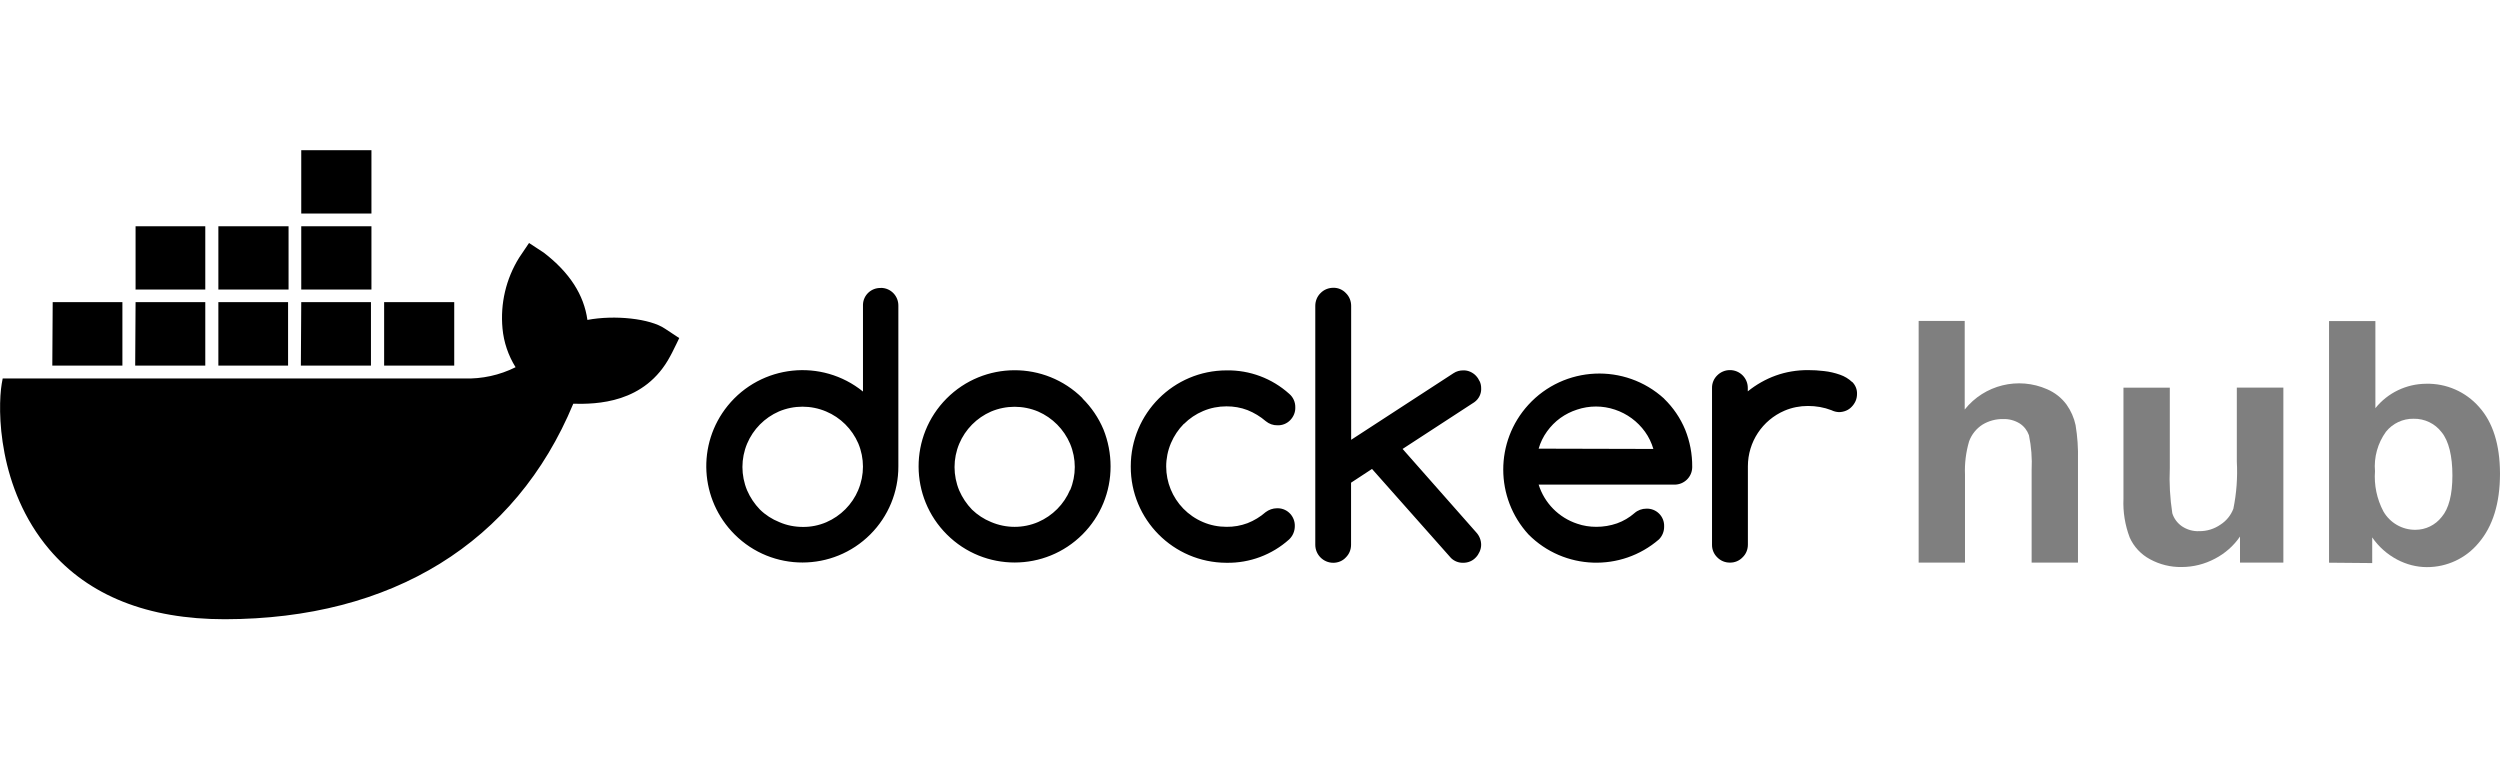 <?xml version="1.0" encoding="UTF-8"?><svg id="a" xmlns="http://www.w3.org/2000/svg" viewBox="0 0 260 80"><path d="m123.13,44.09c.57-.57,1.25-1.03,1.99-1.34.77-.33,1.6-.49,2.44-.49.74,0,1.48.12,2.18.39.7.28,1.34.67,1.91,1.16.34.28.77.43,1.2.42.5.02.98-.17,1.33-.53.35-.36.55-.84.53-1.34.01-.54-.22-1.06-.64-1.41-1.78-1.6-4.1-2.47-6.5-2.43-5.51,0-9.97,4.47-9.97,9.98,0,0,0,.01,0,.02-.02,5.51,4.43,9.99,9.94,10.01,0,0,.02,0,.03,0,2.39.04,4.72-.83,6.5-2.43.38-.36.59-.86.59-1.38.03-.99-.74-1.83-1.73-1.86h-.13c-.42,0-.83.15-1.17.4-.56.49-1.2.88-1.89,1.15-.7.26-1.43.39-2.18.38-.84,0-1.67-.16-2.44-.49-3.19-1.35-4.69-5.03-3.34-8.22.32-.75.77-1.42,1.34-2h0Zm30.76-4.42c-.1-.22-.23-.42-.4-.6-.17-.18-.37-.31-.59-.41-.23-.1-.48-.15-.73-.14-.35,0-.7.09-1,.29l-10.65,6.93v-13.93c0-.5-.19-.98-.55-1.33-.34-.36-.81-.56-1.3-.55-.5,0-.98.19-1.33.55-.36.35-.55.83-.55,1.33v24.85c0,1.03.84,1.87,1.87,1.87.49,0,.97-.19,1.3-.55.36-.35.55-.82.55-1.32v-6.46l2.18-1.43,8.22,9.27c.33.32.78.5,1.25.49.25,0,.5-.04.73-.14.22-.09.42-.23.59-.41.17-.17.3-.38.4-.6.1-.23.16-.47.16-.72,0-.48-.19-.95-.52-1.3l-7.65-8.67,7.46-4.86c.48-.34.75-.9.71-1.48,0-.24-.05-.47-.15-.69h0Zm-42.6,11.27c-.63,1.5-1.82,2.7-3.32,3.35-1.56.67-3.33.67-4.9,0-.74-.3-1.41-.74-1.98-1.29-.56-.58-1.01-1.25-1.33-1.99-.65-1.56-.65-3.31,0-4.86.63-1.5,1.82-2.7,3.31-3.35,1.57-.66,3.33-.66,4.9,0,1.49.65,2.68,1.85,3.32,3.35.65,1.55.65,3.29,0,4.84v-.05Zm1.29-9.53c-3.92-3.89-10.25-3.87-14.14.04-3.89,3.92-3.87,10.25.04,14.14,3.9,3.89,10.22,3.88,14.11-.02,1.87-1.87,2.92-4.42,2.91-7.07,0-1.31-.25-2.62-.74-3.84-.51-1.21-1.25-2.3-2.18-3.22v-.05Zm80.04-1.68c-.36-.34-.79-.6-1.26-.76-.54-.19-1.1-.32-1.66-.38-.56-.07-1.12-.1-1.68-.1-1.14,0-2.27.18-3.35.57-1.05.38-2.03.94-2.9,1.64v-.36c0-1.03-.84-1.86-1.87-1.85-.49,0-.96.2-1.31.55-.35.34-.55.82-.54,1.31v16.29c-.01.49.18.97.54,1.32.35.36.83.56,1.33.55.49.01.97-.19,1.31-.55.36-.34.55-.82.55-1.32v-8.15c0-2.52,1.5-4.79,3.81-5.78.77-.33,1.6-.49,2.44-.49.84,0,1.66.14,2.44.44.24.12.51.19.78.2.25,0,.5-.05.74-.15.22-.09.42-.23.58-.4.17-.17.31-.38.41-.6.1-.23.15-.48.15-.74.02-.47-.17-.92-.5-1.25h0Zm-32.6,6.93c.18-.64.48-1.25.87-1.79.39-.54.85-1.01,1.39-1.4.53-.38,1.11-.67,1.73-.87,1.28-.43,2.66-.43,3.94,0,1.26.42,2.35,1.22,3.13,2.3.39.54.68,1.15.87,1.79l-11.93-.03Zm13.05-5.2c-4.08-3.72-10.4-3.43-14.12.64-3.49,3.82-3.48,9.68.02,13.49,3.69,3.71,9.62,3.92,13.57.5.35-.36.54-.84.53-1.34.02-.5-.17-.98-.52-1.33-.35-.35-.83-.54-1.33-.52-.45,0-.89.16-1.23.46-.54.47-1.15.83-1.82,1.07-.69.24-1.42.36-2.15.36-.67,0-1.35-.1-1.98-.32-1.92-.63-3.42-2.15-4.02-4.07h14.1c1.01.02,1.85-.78,1.87-1.79v-.07c.01-1.32-.24-2.63-.73-3.85-.5-1.21-1.25-2.31-2.19-3.22h0Zm-83.81,9.5c-.63,1.5-1.82,2.7-3.32,3.35-.77.33-1.6.5-2.44.49-.84,0-1.68-.16-2.45-.5-.75-.3-1.44-.74-2.02-1.31-.56-.58-1.01-1.25-1.33-1.99-.65-1.56-.65-3.31,0-4.86.63-1.5,1.82-2.7,3.31-3.35,1.57-.66,3.33-.66,4.9,0,1.5.63,2.7,1.82,3.35,3.32.65,1.55.65,3.29,0,4.84Zm2.34-21.01c-.99-.03-1.82.74-1.85,1.73v9.04c-4.29-3.47-10.59-2.81-14.07,1.48-3.23,3.99-2.91,9.77.73,13.39,3.9,3.89,10.22,3.88,14.11-.02,1.87-1.87,2.92-4.42,2.91-7.07v-16.71c.01-1.01-.79-1.84-1.8-1.85,0,0,0,0,0,0h-.03Zm-51.65,8.07h7.29v-6.6h-7.29v6.6Zm-8.67,0h7.3v-6.6h-7.25l-.04,6.6Zm-8.61,0h7.29v-6.6h-7.25v6.6h-.03Zm-8.62,0h7.3v-6.6h-7.25l-.04,6.6Zm-8.61,0h7.29v-6.6h-7.25l-.04,6.6Zm8.61-7.91h7.3v-6.58h-7.25v6.59h-.04Zm8.67,0h7.29v-6.58h-7.3v6.59h0Zm8.61,0h7.3v-6.58h-7.3v6.58Zm0-7.9h7.3v-6.59h-7.3v6.59Zm29.76,11.06c-.36-2.6-1.84-4.92-4.53-6.99l-1.54-1.01-1.03,1.53c-1.37,2.2-1.97,4.78-1.73,7.36.13,1.43.6,2.81,1.36,4.03-1.66.83-3.5,1.23-5.35,1.17H.28l-.1.55c-.44,2.64-.43,10.89,4.95,17.23,4.1,4.82,10.24,7.26,18.25,7.26,17.36-.02,30.23-7.93,36.24-22.41,2.37.05,7.46,0,10.09-4.96.06-.11.23-.41.68-1.35l.25-.52-1.47-.97c-1.56-1.07-5.25-1.45-8.07-.92Z" style="fill-rule:evenodd; stroke-width:0px;"/><g style="opacity:.5;"><path d="m204.33,33.39v9.2c2.05-2.57,5.57-3.43,8.57-2.11.81.35,1.51.9,2.03,1.61.45.64.77,1.36.93,2.12.2,1.2.28,2.41.25,3.62v10.68h-4.82v-9.62c.06-1.22-.03-2.44-.28-3.63-.18-.5-.51-.93-.96-1.22-.52-.32-1.12-.48-1.73-.46-.75-.01-1.5.19-2.14.58-.64.41-1.13,1.02-1.39,1.73-.33,1.12-.48,2.3-.43,3.47v9.15h-4.82v-25.13h4.79Z" style="stroke-width:0px;"/><path d="m232.96,58.52v-2.72c-.66.97-1.56,1.76-2.6,2.3-1.07.57-2.26.87-3.47.87-1.15.02-2.28-.26-3.29-.81-.93-.5-1.68-1.29-2.11-2.26-.49-1.29-.71-2.66-.65-4.03v-11.55h4.82v8.35c-.07,1.57.02,3.15.26,4.71.17.55.53,1.03,1.01,1.36.53.35,1.15.53,1.79.5.79.01,1.56-.23,2.21-.68.61-.39,1.08-.97,1.34-1.65.33-1.61.45-3.26.36-4.91v-7.69h4.84v18.2h-4.51Z" style="stroke-width:0px;"/><path d="m242.22,58.52v-25.13h4.82v9.06c1.28-1.6,3.23-2.53,5.28-2.54,2.1-.05,4.11.83,5.5,2.41,1.44,1.6,2.17,3.91,2.18,6.93,0,3.07-.74,5.48-2.22,7.21-1.33,1.61-3.31,2.53-5.39,2.52-1.07,0-2.13-.28-3.08-.78-1.04-.55-1.93-1.34-2.6-2.31v2.67l-4.49-.04Zm4.78-9.53c-.11,1.45.19,2.9.87,4.19.68,1.19,1.95,1.93,3.33,1.92,1.07,0,2.07-.49,2.73-1.33.75-.87,1.12-2.34,1.12-4.33s-.37-3.58-1.13-4.5c-.69-.9-1.77-1.41-2.9-1.39-1.12-.02-2.18.48-2.88,1.35-.86,1.19-1.27,2.66-1.14,4.13v-.03Z" style="stroke-width:0px;"/></g></svg>
